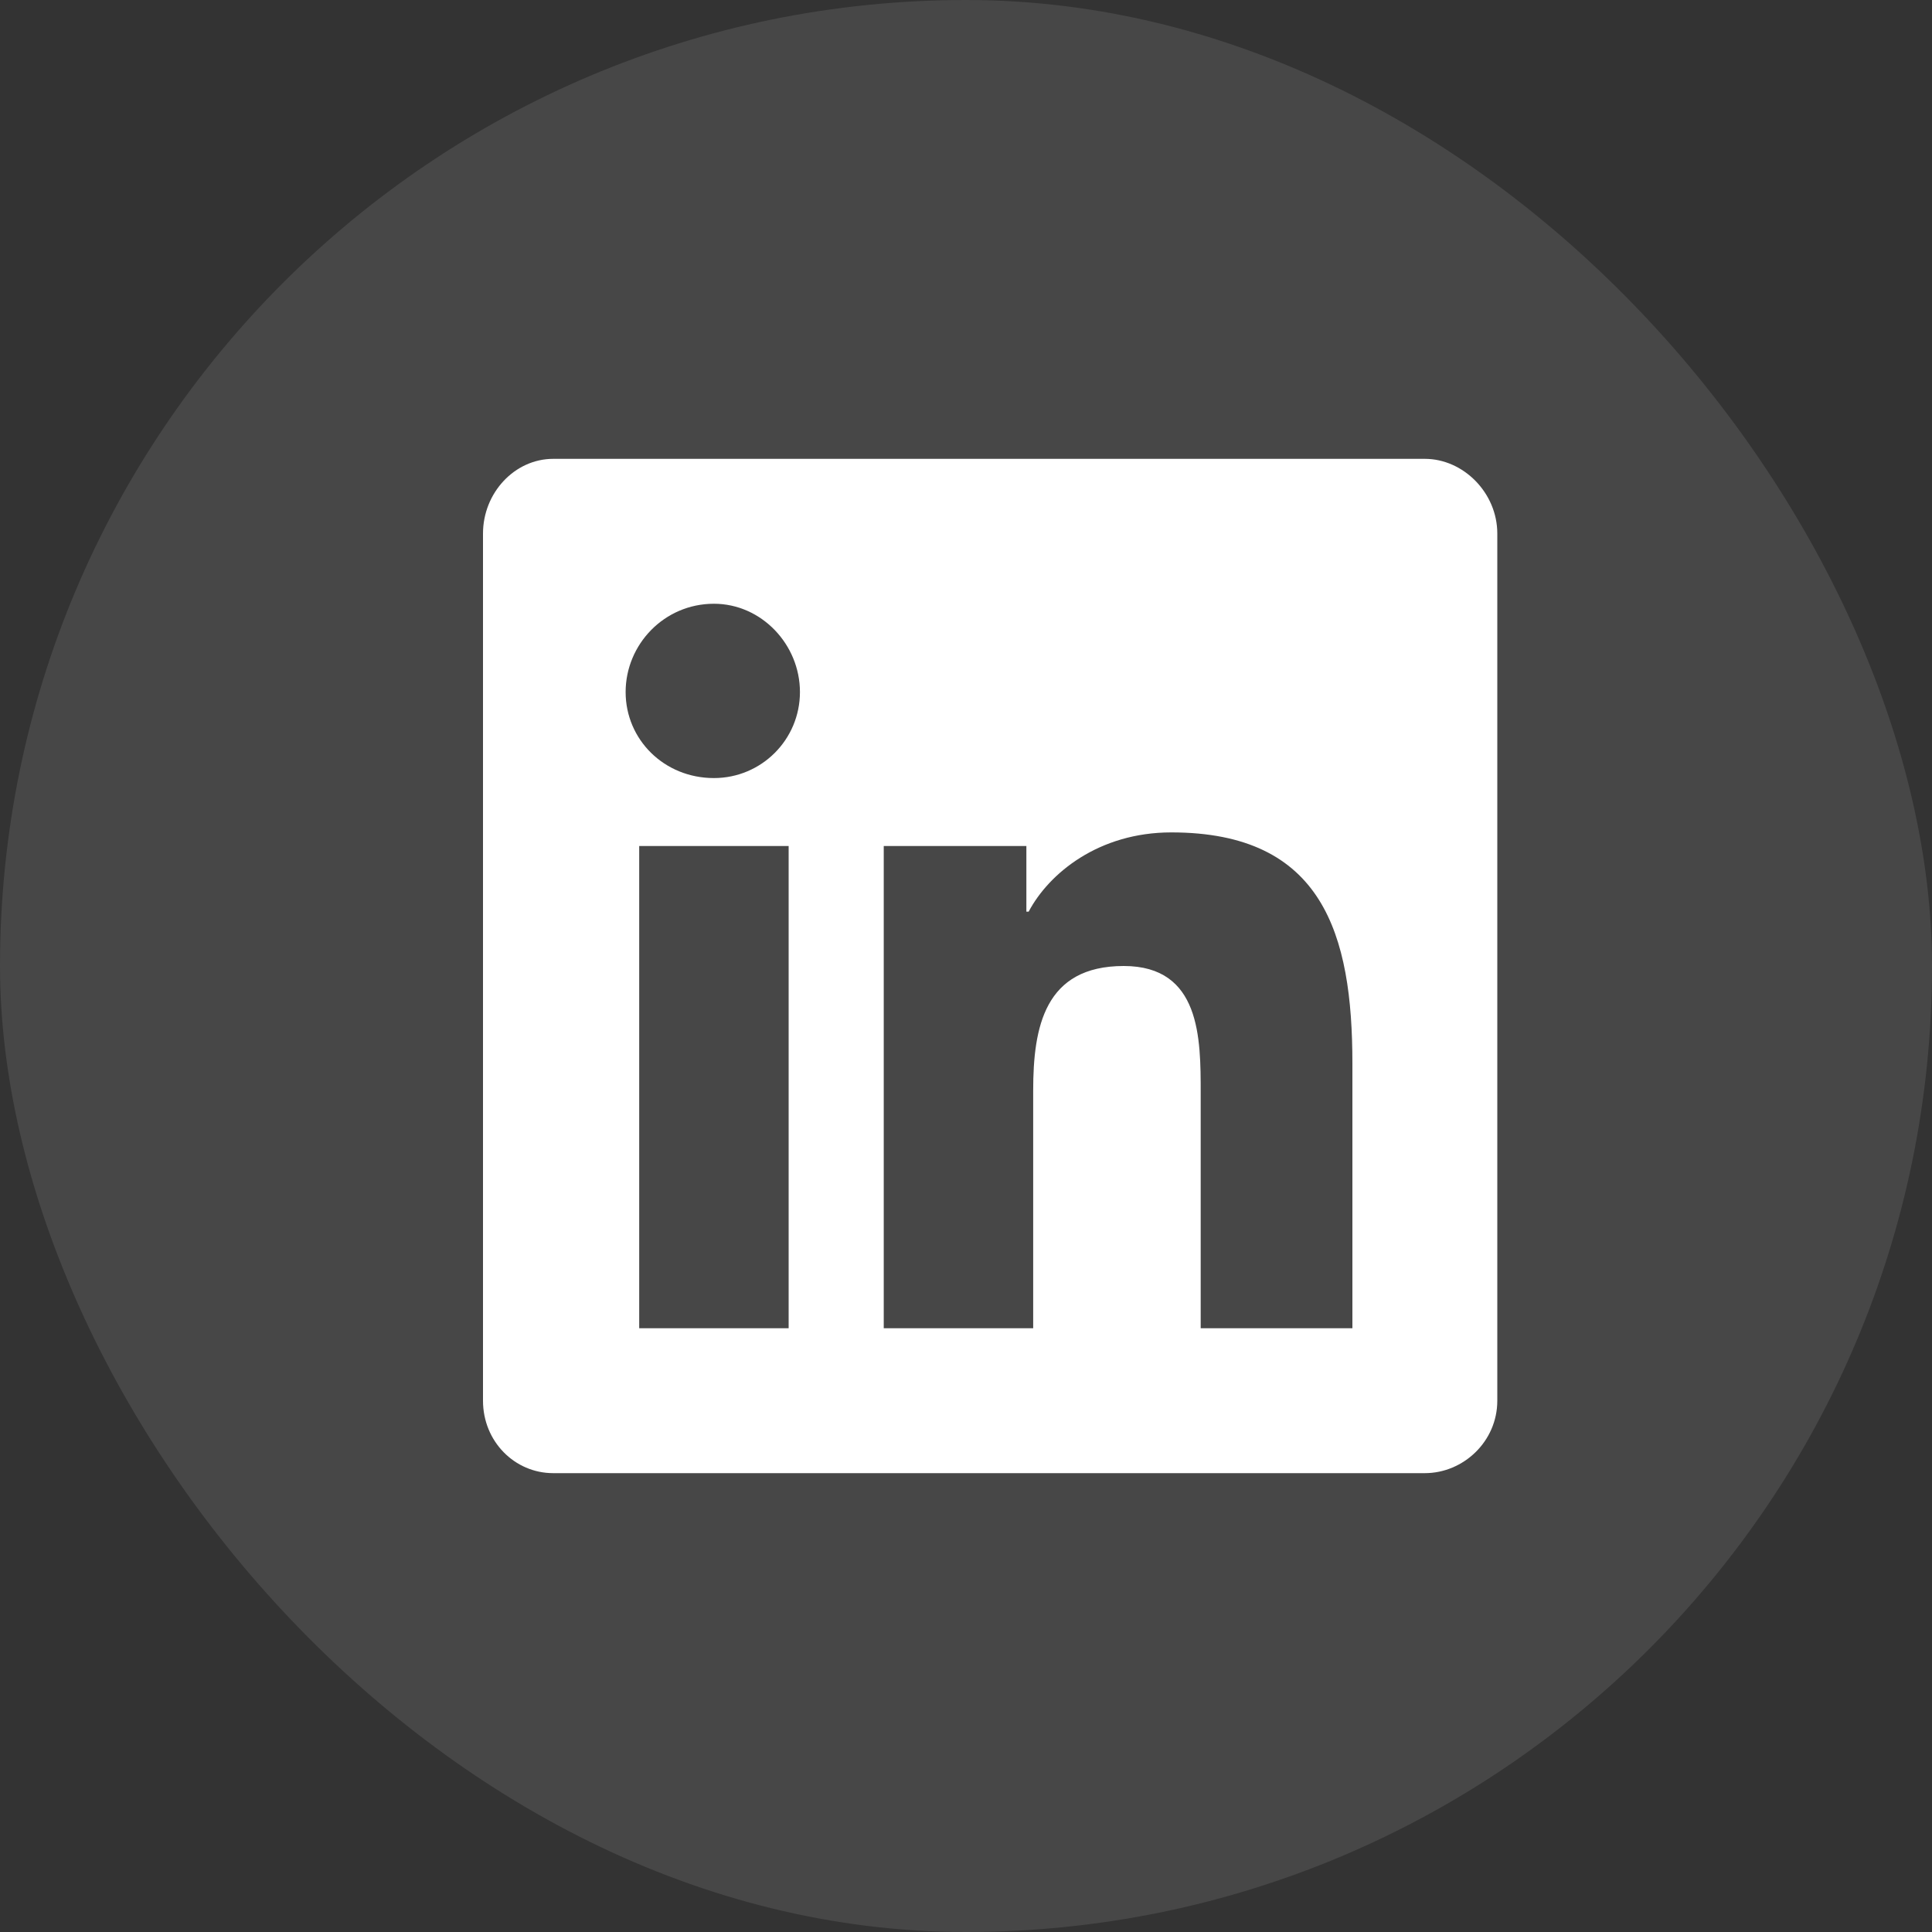 <svg width="40" height="40" viewBox="0 0 40 40" fill="none" xmlns="http://www.w3.org/2000/svg">
<rect x="0" y="0" width="40" height="40" fill="#333333" stroke="none"/>
<rect opacity="0.1" width="40" height="40" rx="20" fill="white"/>
<path d="M29.5 9.5H11.453C10.656 9.5 10 10.203 10 11.047V29C10 29.844 10.656 30.5 11.453 30.5H29.5C30.297 30.5 31 29.844 31 29V11.047C31 10.203 30.297 9.5 29.5 9.5ZM16.328 27.5H13.234V17.516H16.328V27.5ZM14.781 16.109C13.75 16.109 12.953 15.312 12.953 14.328C12.953 13.344 13.75 12.5 14.781 12.5C15.766 12.5 16.562 13.344 16.562 14.328C16.562 15.312 15.766 16.109 14.781 16.109ZM28 27.5H24.859V22.625C24.859 21.5 24.859 20 23.266 20C21.625 20 21.391 21.266 21.391 22.578V27.5H18.297V17.516H21.25V18.875H21.297C21.719 18.078 22.75 17.234 24.25 17.234C27.391 17.234 28 19.344 28 22.016V27.5Z" fill="white"/>
</svg>
